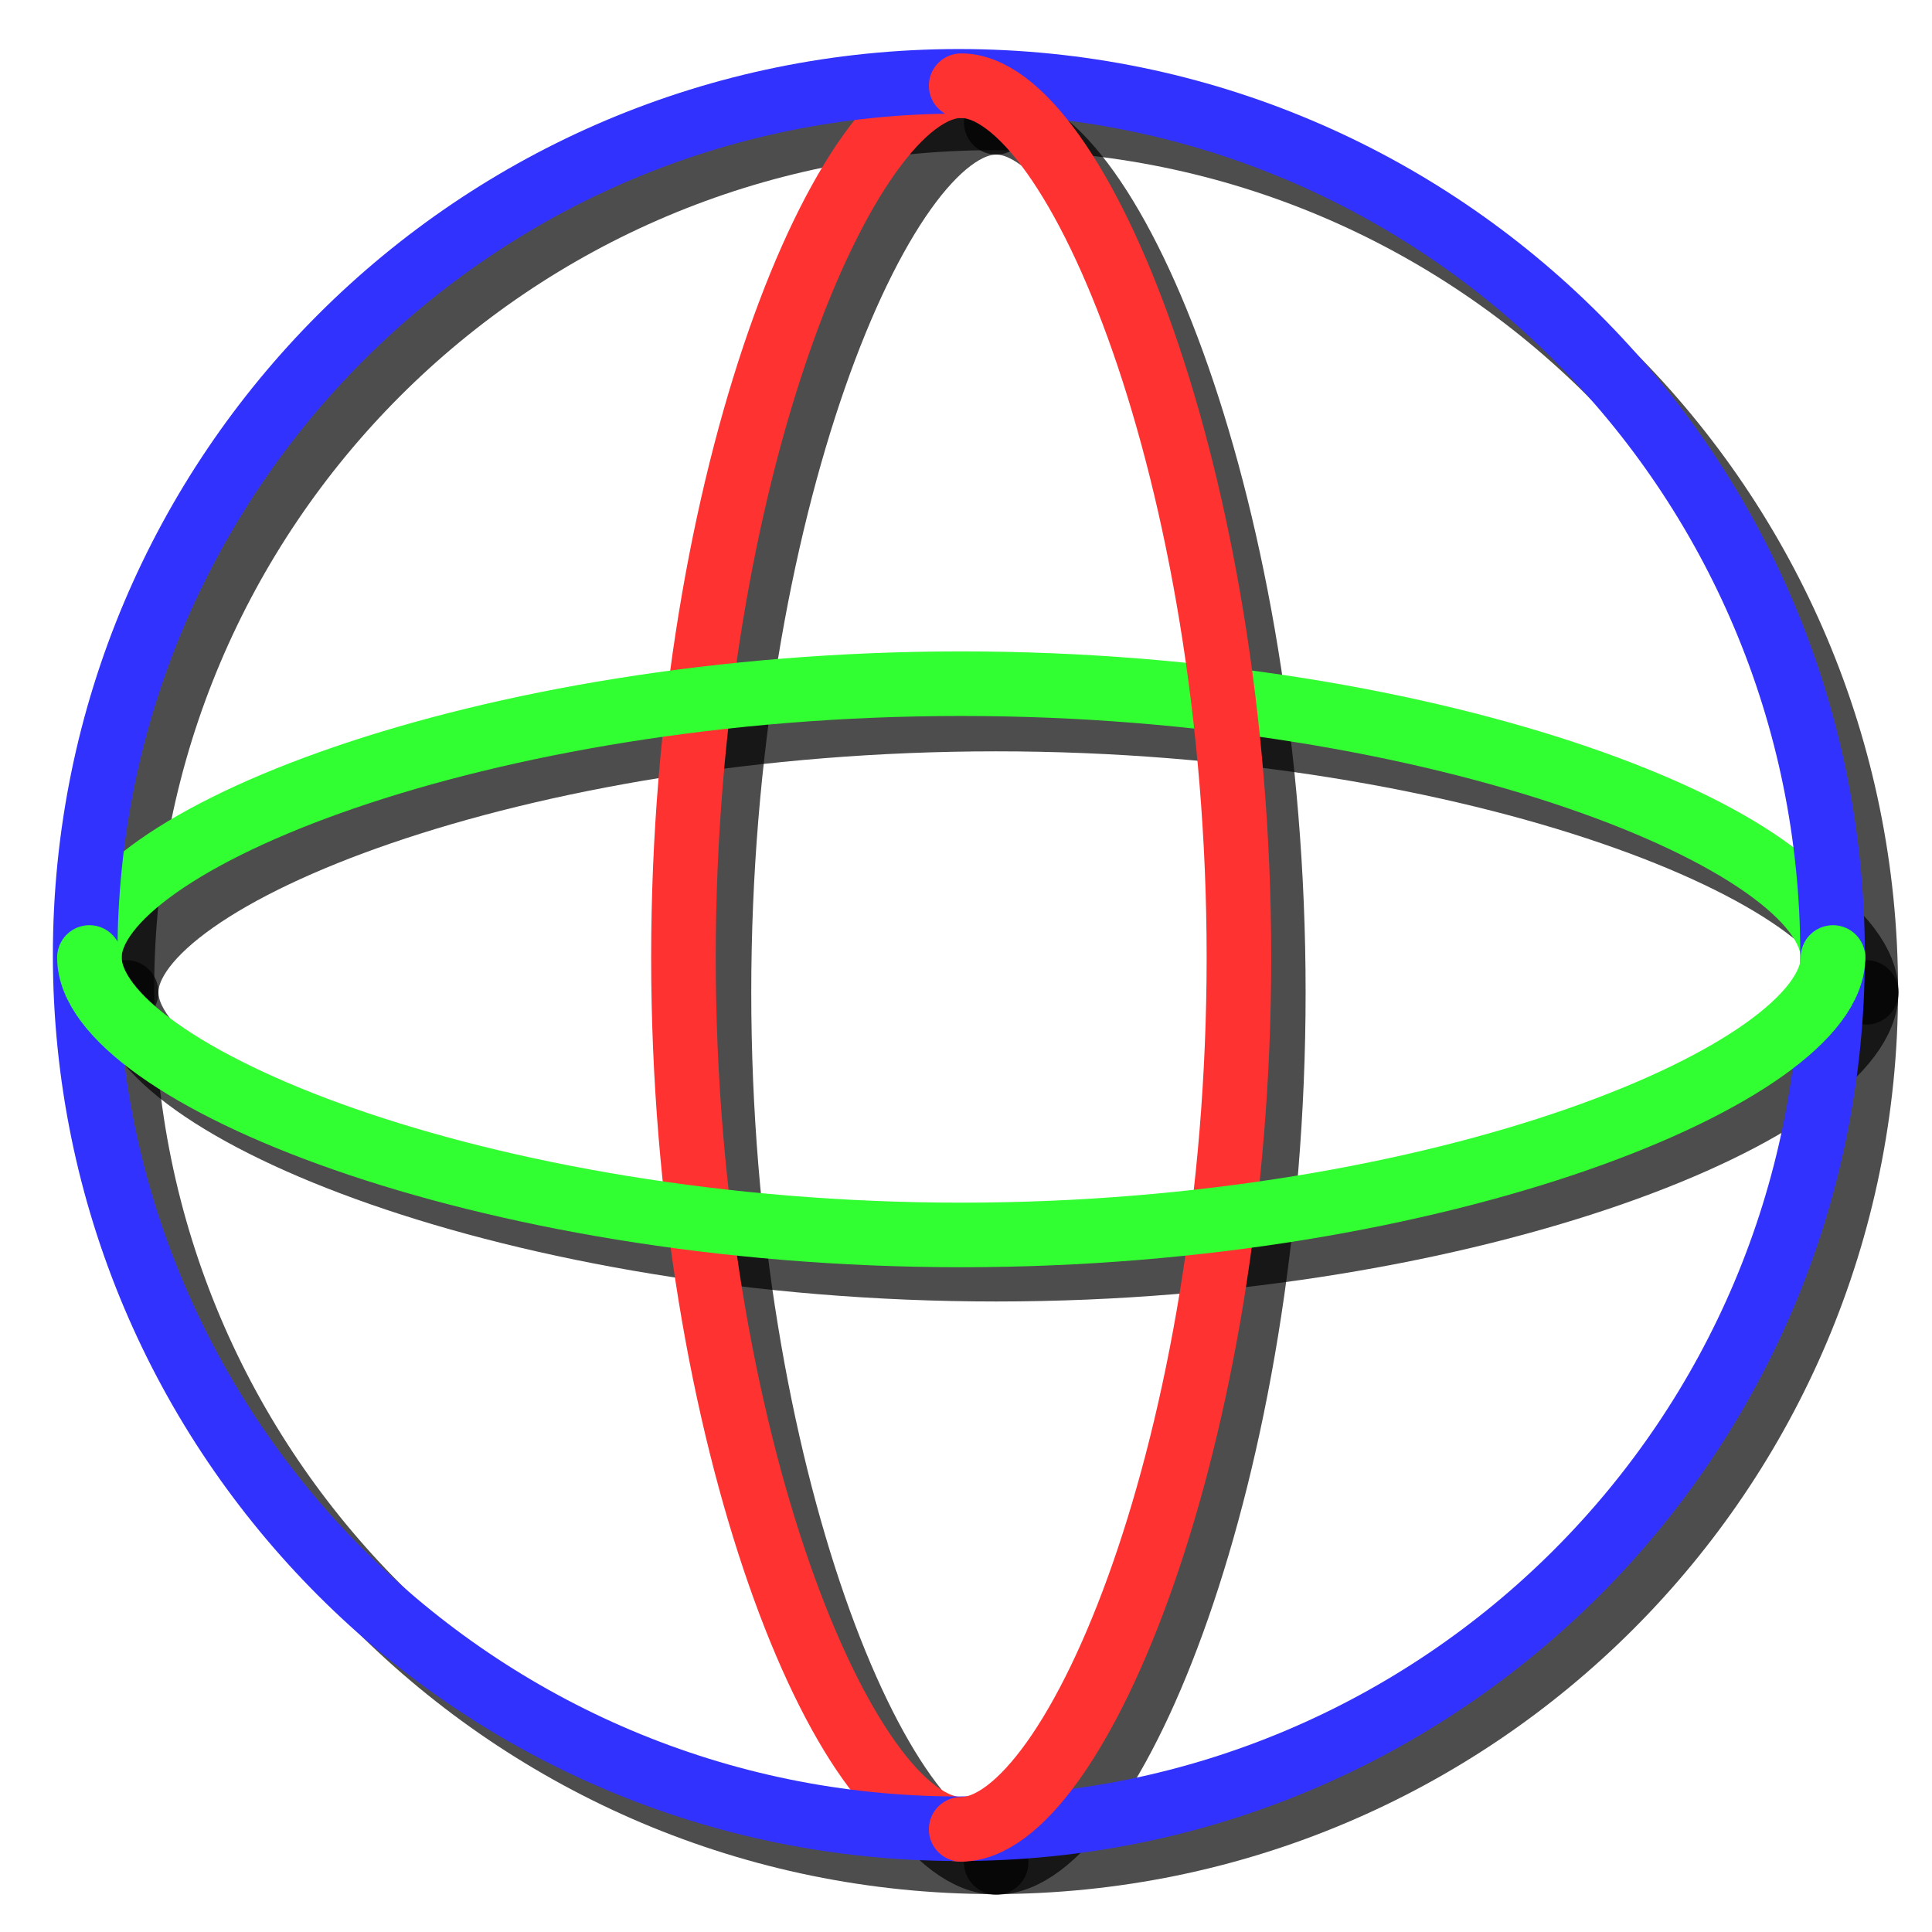 <?xml version="1.0" encoding="UTF-8" standalone="no"?>
<svg
   xmlns:dc="http://purl.org/dc/elements/1.1/"
   xmlns:cc="http://creativecommons.org/ns#"
   xmlns:rdf="http://www.w3.org/1999/02/22-rdf-syntax-ns#"
   xmlns:svg="http://www.w3.org/2000/svg"
   xmlns="http://www.w3.org/2000/svg"
   enable-background="new"
   version="1.1"
   id="svg2816"
   height="64px"
   width="64px">
  <defs
     id="defs2818">
    <marker
       style="overflow:visible"
       id="Arrow1Lstart"
       refX="0.0"
       refY="0.0"
       orient="auto">
      <path
         transform="scale(0.8) translate(12.5,0)"
         style="fill-rule:evenodd;stroke:#000000;stroke-width:1.0pt;marker-start:none"
         d="M 0.0,0.0 L 5.0,-5.0 L -12.5,0.0 L 5.0,5.0 L 0.0,0.0 z "
         id="path5670" />
    </marker>
    <filter
       height="1.048"
       y="-0.024"
       width="1.048"
       x="-0.024"
       id="filter29560"
       style="color-interpolation-filters:sRGB">
      <feGaussianBlur
         id="feGaussianBlur29562"
         stdDeviation="2.368" />
    </filter>
    <filter
       height="1.177"
       y="-0.088"
       width="1.028"
       x="-0.014"
       id="filter29572"
       style="color-interpolation-filters:sRGB">
      <feGaussianBlur
         id="feGaussianBlur29574"
         stdDeviation="1.367" />
    </filter>
    <filter
       height="1.028"
       y="-0.014"
       width="1.175"
       x="-0.087"
       id="filter29592"
       style="color-interpolation-filters:sRGB">
      <feGaussianBlur
         id="feGaussianBlur29594"
         stdDeviation="1.369" />
    </filter>
    <filter
       height="1.028"
       y="-0.014"
       width="1.175"
       x="-0.087"
       id="filter30628"
       style="color-interpolation-filters:sRGB">
      <feGaussianBlur
         id="feGaussianBlur30630"
         stdDeviation="1.369" />
    </filter>
    <filter
       height="1.175"
       y="-0.087"
       width="1.028"
       x="-0.014"
       id="filter30688"
       style="color-interpolation-filters:sRGB">
      <feGaussianBlur
         id="feGaussianBlur30690"
         stdDeviation="1.369" />
    </filter>
  </defs>
  <g
     style="display:none"
     id="layer1">
    <g
       id="g3874">
      <g
         transform="translate(0.979,1)"
         id="g4482-5"
         style="fill:#000000;fill-opacity:1;stroke:#000000;stroke-opacity:1">
        <circle
           r="5"
           cy="29"
           cx="30"
           transform="matrix(0.917,0,0,0.917,4.5,5.417)"
           id="path4774-7"
           style="fill:#000000;fill-opacity:1;stroke:#000000;stroke-width:1.091;stroke-linejoin:miter;stroke-miterlimit:4;stroke-dasharray:none;stroke-opacity:1;marker-start:none" />
        <rect
           y="4.999"
           x="29.021"
           height="18.001"
           width="5.973"
           id="rect4776-8"
           style="fill:#000000;fill-opacity:1;stroke:#000000;stroke-width:1;stroke-linejoin:round;stroke-miterlimit:4;stroke-dasharray:none;stroke-opacity:1" />
        <rect
           y="40.5"
           x="29"
           height="18.001"
           width="5.973"
           id="rect4776-9-77"
           style="fill:#000000;fill-opacity:1;stroke:#000000;stroke-width:1;stroke-linejoin:round;stroke-miterlimit:4;stroke-dasharray:none;stroke-opacity:1" />
        <rect
           y="29"
           x="41"
           height="6"
           width="18"
           id="rect4776-9-7-7"
           style="fill:#000000;fill-opacity:1;stroke:#000000;stroke-width:1;stroke-linejoin:round;stroke-miterlimit:4;stroke-dasharray:none;stroke-opacity:1" />
        <rect
           y="29"
           x="5"
           height="6"
           width="18"
           id="rect4776-9-7-1-6"
           style="fill:#000000;fill-opacity:1;stroke:#000000;stroke-width:1;stroke-linejoin:round;stroke-miterlimit:4;stroke-dasharray:none;stroke-opacity:1" />
      </g>
      <g
         id="g4482">
        <circle
           r="5"
           cy="29"
           cx="30"
           transform="matrix(0.917,0,0,0.917,4.5,5.417)"
           id="path4774"
           style="fill:#e83b3b;fill-opacity:1;stroke:#e83b3b;stroke-width:1.091;stroke-linejoin:miter;stroke-miterlimit:4;stroke-dasharray:none;stroke-opacity:1;marker-start:none" />
        <rect
           y="4.999"
           x="29.021"
           height="18.001"
           width="5.973"
           id="rect4776"
           style="fill:#e83b3b;fill-opacity:1;stroke:#e83b3b;stroke-width:1;stroke-linejoin:round;stroke-miterlimit:4;stroke-dasharray:none;stroke-opacity:1" />
        <rect
           y="40.5"
           x="29"
           height="18.001"
           width="5.973"
           id="rect4776-9"
           style="fill:#e83b3b;fill-opacity:1;stroke:#e83b3b;stroke-width:1;stroke-linejoin:round;stroke-miterlimit:4;stroke-dasharray:none;stroke-opacity:1" />
        <rect
           y="29"
           x="41"
           height="6"
           width="18"
           id="rect4776-9-7"
           style="fill:#e83b3b;fill-opacity:1;stroke:#e83b3b;stroke-width:1;stroke-linejoin:round;stroke-miterlimit:4;stroke-dasharray:none;stroke-opacity:1" />
        <rect
           y="29"
           x="5"
           height="6"
           width="18"
           id="rect4776-9-7-1"
           style="fill:#e83b3b;fill-opacity:1;stroke:#e83b3b;stroke-width:1;stroke-linejoin:round;stroke-miterlimit:4;stroke-dasharray:none;stroke-opacity:1" />
      </g>
    </g>
  </g>
  <g
     style="display:inline"
     id="layer3">
    <g
       transform="matrix(0.244,0,0,0.244,1.751,1.625)"
       id="g29348">
      <path
         style="fill:none;stroke:#000000;stroke-width:8.75;stroke-linecap:round;stroke-linejoin:round;stroke-opacity:0.697;filter:url(#filter29592)"
         d="m 128.072,246.184 c -15.582,0 -37.63,-52.873 -37.63,-118.117 0,-65.244 22.048,-118.12 37.63,-118.12"
         id="path29328" />
      <path
         style="fill:none;stroke:#000000;stroke-width:8.75;stroke-linecap:round;stroke-linejoin:round;stroke-opacity:0.697;filter:url(#filter29560)"
         d="m 246.135,127.732 c 0,65.373 -52.995,118.379 -118.379,118.379 C 62.374,246.111 9.38,193.105 9.38,127.732 9.38,62.358 62.374,9.355 127.756,9.355 c 65.384,0 118.379,53.003 118.379,118.377 z"
         id="path29330" />
      <path
         style="fill:none;stroke:#000000;stroke-width:8.75;stroke-linecap:round;stroke-linejoin:round;stroke-opacity:0.697;filter:url(#filter29572)"
         d="m 9.954,128.066 c 0,-15.581 52.875,-37.097 118.119,-37.097 65.244,0 118.119,21.516 118.119,37.097"
         id="path29334" />
      <path
         style="fill:none;stroke:#000000;stroke-width:8.75;stroke-linecap:round;stroke-linejoin:round;stroke-opacity:0.697;filter:url(#filter30628)"
         d="m 128.072,9.946 c 15.582,0 37.632,52.876 37.632,118.12 0,65.244 -22.05,118.117 -37.632,118.117"
         id="path29338" />
      <path
         style="fill:none;stroke:#000000;stroke-width:8.75;stroke-linecap:round;stroke-linejoin:round;stroke-opacity:0.697;filter:url(#filter30688)"
         d="m 246.191,128.066 c 0,15.581 -52.875,37.593 -118.119,37.593 -65.244,0 -118.118,-22.012 -118.118,-37.593"
         id="path29342" />
    </g>
  </g>
  <g
     style="display:inline"
     id="layer6">
    <path
       style="display:inline;fill:none;stroke:#ff3232;stroke-width:2.139;stroke-linecap:round;stroke-linejoin:round;stroke-opacity:1"
       d="m 31.84,60.597 c -3.81,0 -9.2,-12.927 -9.2,-28.879 0,-15.952 5.391,-28.88 9.2,-28.88"
       id="path29332" />
    <path
       style="display:inline;fill:none;stroke:#32ff32;stroke-width:2.139;stroke-linecap:round;stroke-linejoin:round;stroke-opacity:1"
       d="m 2.961,31.718 c 0,-3.809 12.928,-9.07 28.879,-9.07 15.952,0 28.879,5.261 28.879,9.07"
       id="path29336" />
    <path
       style="display:inline;fill:none;stroke:#3232ff;stroke-width:2.139;stroke-linecap:round;stroke-linejoin:round;stroke-opacity:1"
       d="m 60.706,31.636 c 0,15.983 -12.957,28.943 -28.943,28.943 -15.985,0 -28.942,-12.96 -28.942,-28.943 0,-15.983 12.956,-28.942 28.942,-28.942 15.986,0 28.943,12.959 28.943,28.942 z"
       id="path29346" />
    <path
       style="display:inline;fill:none;stroke:#ff3232;stroke-width:2.139;stroke-linecap:round;stroke-linejoin:round;stroke-opacity:1"
       d="m 31.84,2.839 c 3.81,0 9.201,12.928 9.201,28.88 0,15.952 -5.391,28.879 -9.201,28.879"
       id="path29340" />
    <path
       style="display:inline;fill:none;stroke:#32ff32;stroke-width:2.139;stroke-linecap:round;stroke-linejoin:round;stroke-opacity:1"
       d="m 60.72,31.718 c 0,3.809 -12.928,9.191 -28.879,9.191 -15.952,0 -28.879,-5.382 -28.879,-9.191"
       id="path29344" />
  </g>
</svg>
